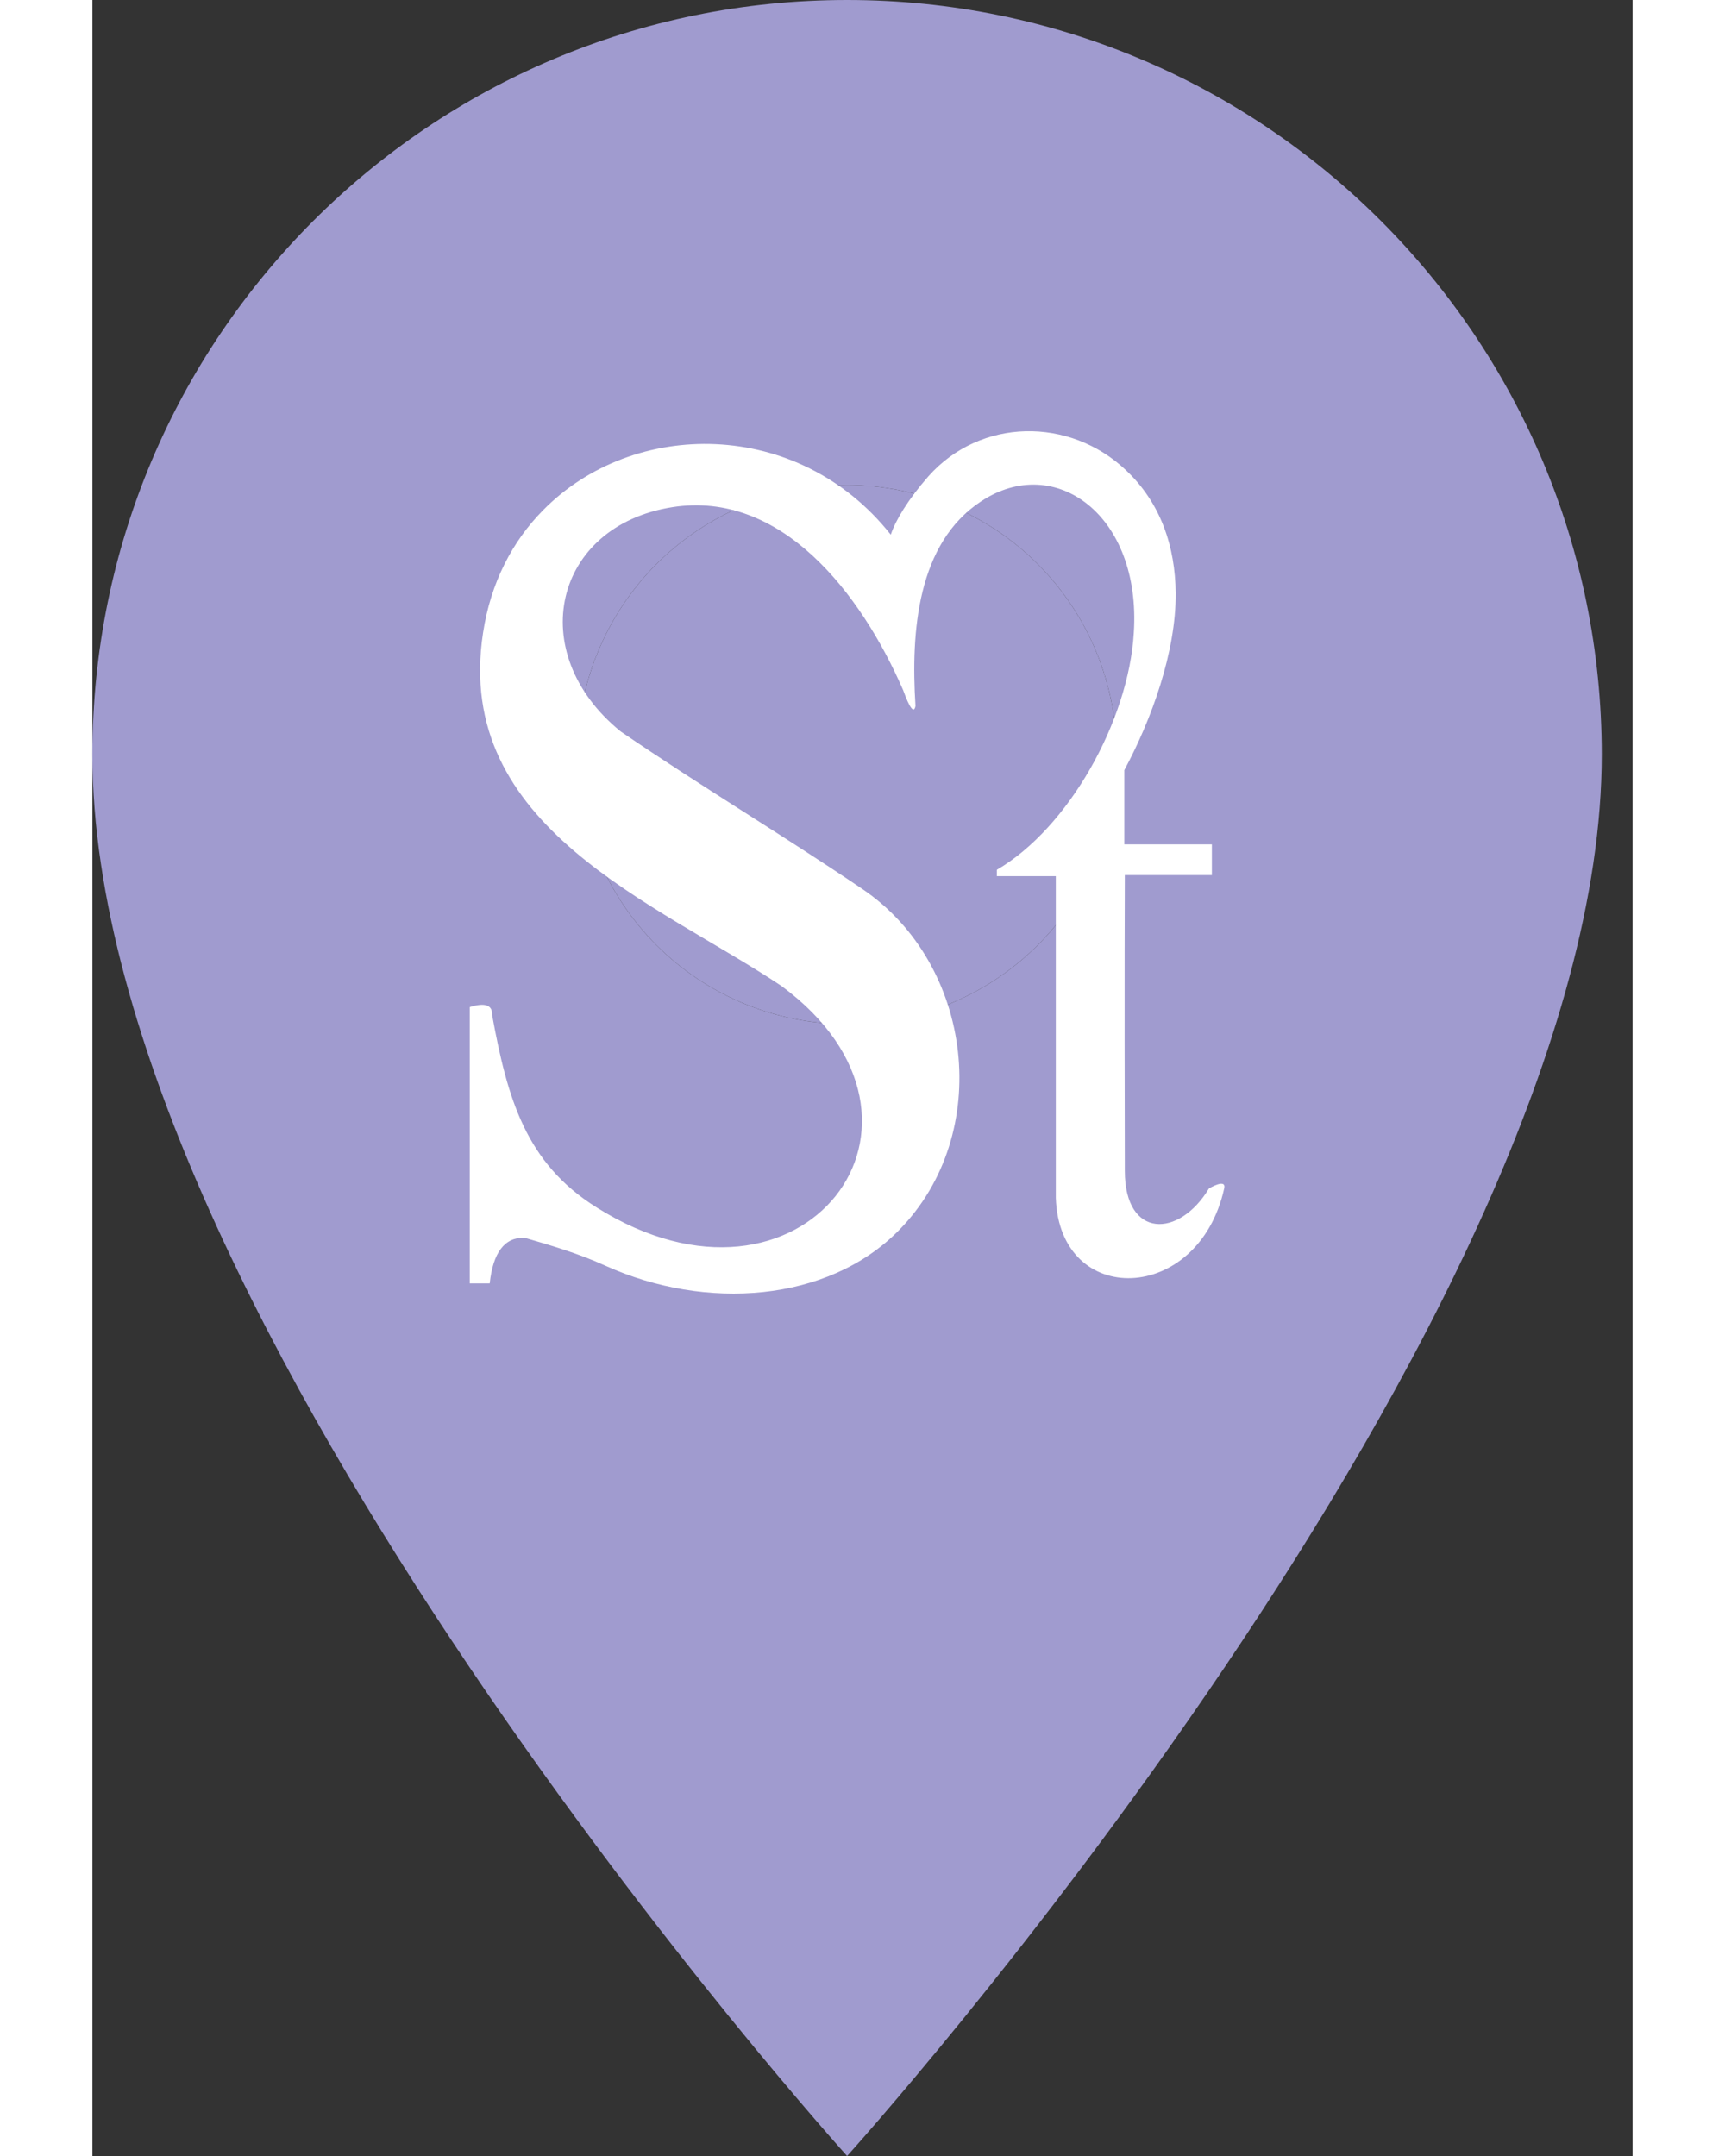 <svg width="40" height="50" viewBox="0 0 25 35" fill="none" xmlns="http://www.w3.org/2000/svg">
<rect x="0" y="0" width="25" height="35" fill="#333333" stroke="none"/>
<path d="M12.25 0C5.478 0 0 5.478 0 12.25C0 21.438 12.25 35 12.25 35C12.25 35 24.5 21.438 24.5 12.25C24.5 5.478 19.023 0 12.25 0ZM12.25 16.625C11.09 16.625 9.977 16.164 9.156 15.344C8.336 14.523 7.875 13.41 7.875 12.25C7.875 11.09 8.336 9.977 9.156 9.156C9.977 8.336 11.09 7.875 12.25 7.875C13.41 7.875 14.523 8.336 15.344 9.156C16.164 9.977 16.625 11.09 16.625 12.25C16.625 13.41 16.164 14.523 15.344 15.344C14.523 16.164 13.41 16.625 12.25 16.625Z" fill="#A09BCF"/>
<path d="M12.25 16.625C11.09 16.625 9.977 16.164 9.156 15.344C8.336 14.523 7.875 13.41 7.875 12.25C7.875 11.09 8.336 9.977 9.156 9.156C9.977 8.336 11.09 7.875 12.25 7.875C13.41 7.875 14.523 8.336 15.344 9.156C16.164 9.977 16.625 11.09 16.625 12.25C16.625 13.41 16.164 14.523 15.344 15.344C14.523 16.164 13.41 16.625 12.25 16.625Z" fill="#A09BCF"/>
<path fill-rule="evenodd" clip-rule="evenodd" d="M13.569 7.733C13.237 8.112 13.036 8.448 12.959 8.68C11.453 6.778 8.774 6.795 7.314 8.284C6.82 8.783 6.465 9.455 6.341 10.273C5.855 13.431 9.16 14.654 11.183 16.005C14.186 18.217 11.522 21.695 8.187 19.603C7.028 18.88 6.735 17.821 6.488 16.478C6.496 16.315 6.372 16.272 6.125 16.349V20.834H6.449C6.503 20.334 6.689 20.085 7.013 20.093C7.43 20.214 7.878 20.343 8.333 20.55C9.955 21.281 11.939 21.144 13.09 19.973C14.634 18.407 14.302 15.652 12.495 14.43C11.198 13.552 9.87 12.76 8.573 11.873C6.998 10.591 7.492 8.534 9.414 8.233C11.183 7.957 12.472 9.627 13.159 11.202C13.268 11.503 13.337 11.589 13.36 11.46C13.283 10.247 13.391 8.818 14.426 8.138C15.623 7.346 17.028 8.362 16.904 10.273C16.819 11.701 15.847 13.44 14.681 14.12V14.223H15.638V19.448C15.7 21.238 17.954 21.178 18.371 19.293C18.41 19.121 18.124 19.293 18.124 19.293C17.638 20.102 16.758 20.111 16.758 19.009C16.75 15.841 16.758 14.206 16.758 14.206H18.171C18.171 13.87 18.171 13.707 18.171 13.707C17.221 13.707 16.75 13.707 16.75 13.707C16.75 12.906 16.75 12.502 16.75 12.502C17.19 11.684 17.591 10.582 17.584 9.627C17.576 8.878 17.344 8.164 16.773 7.63C15.862 6.769 14.418 6.778 13.569 7.733" fill="white"/>
</svg>
